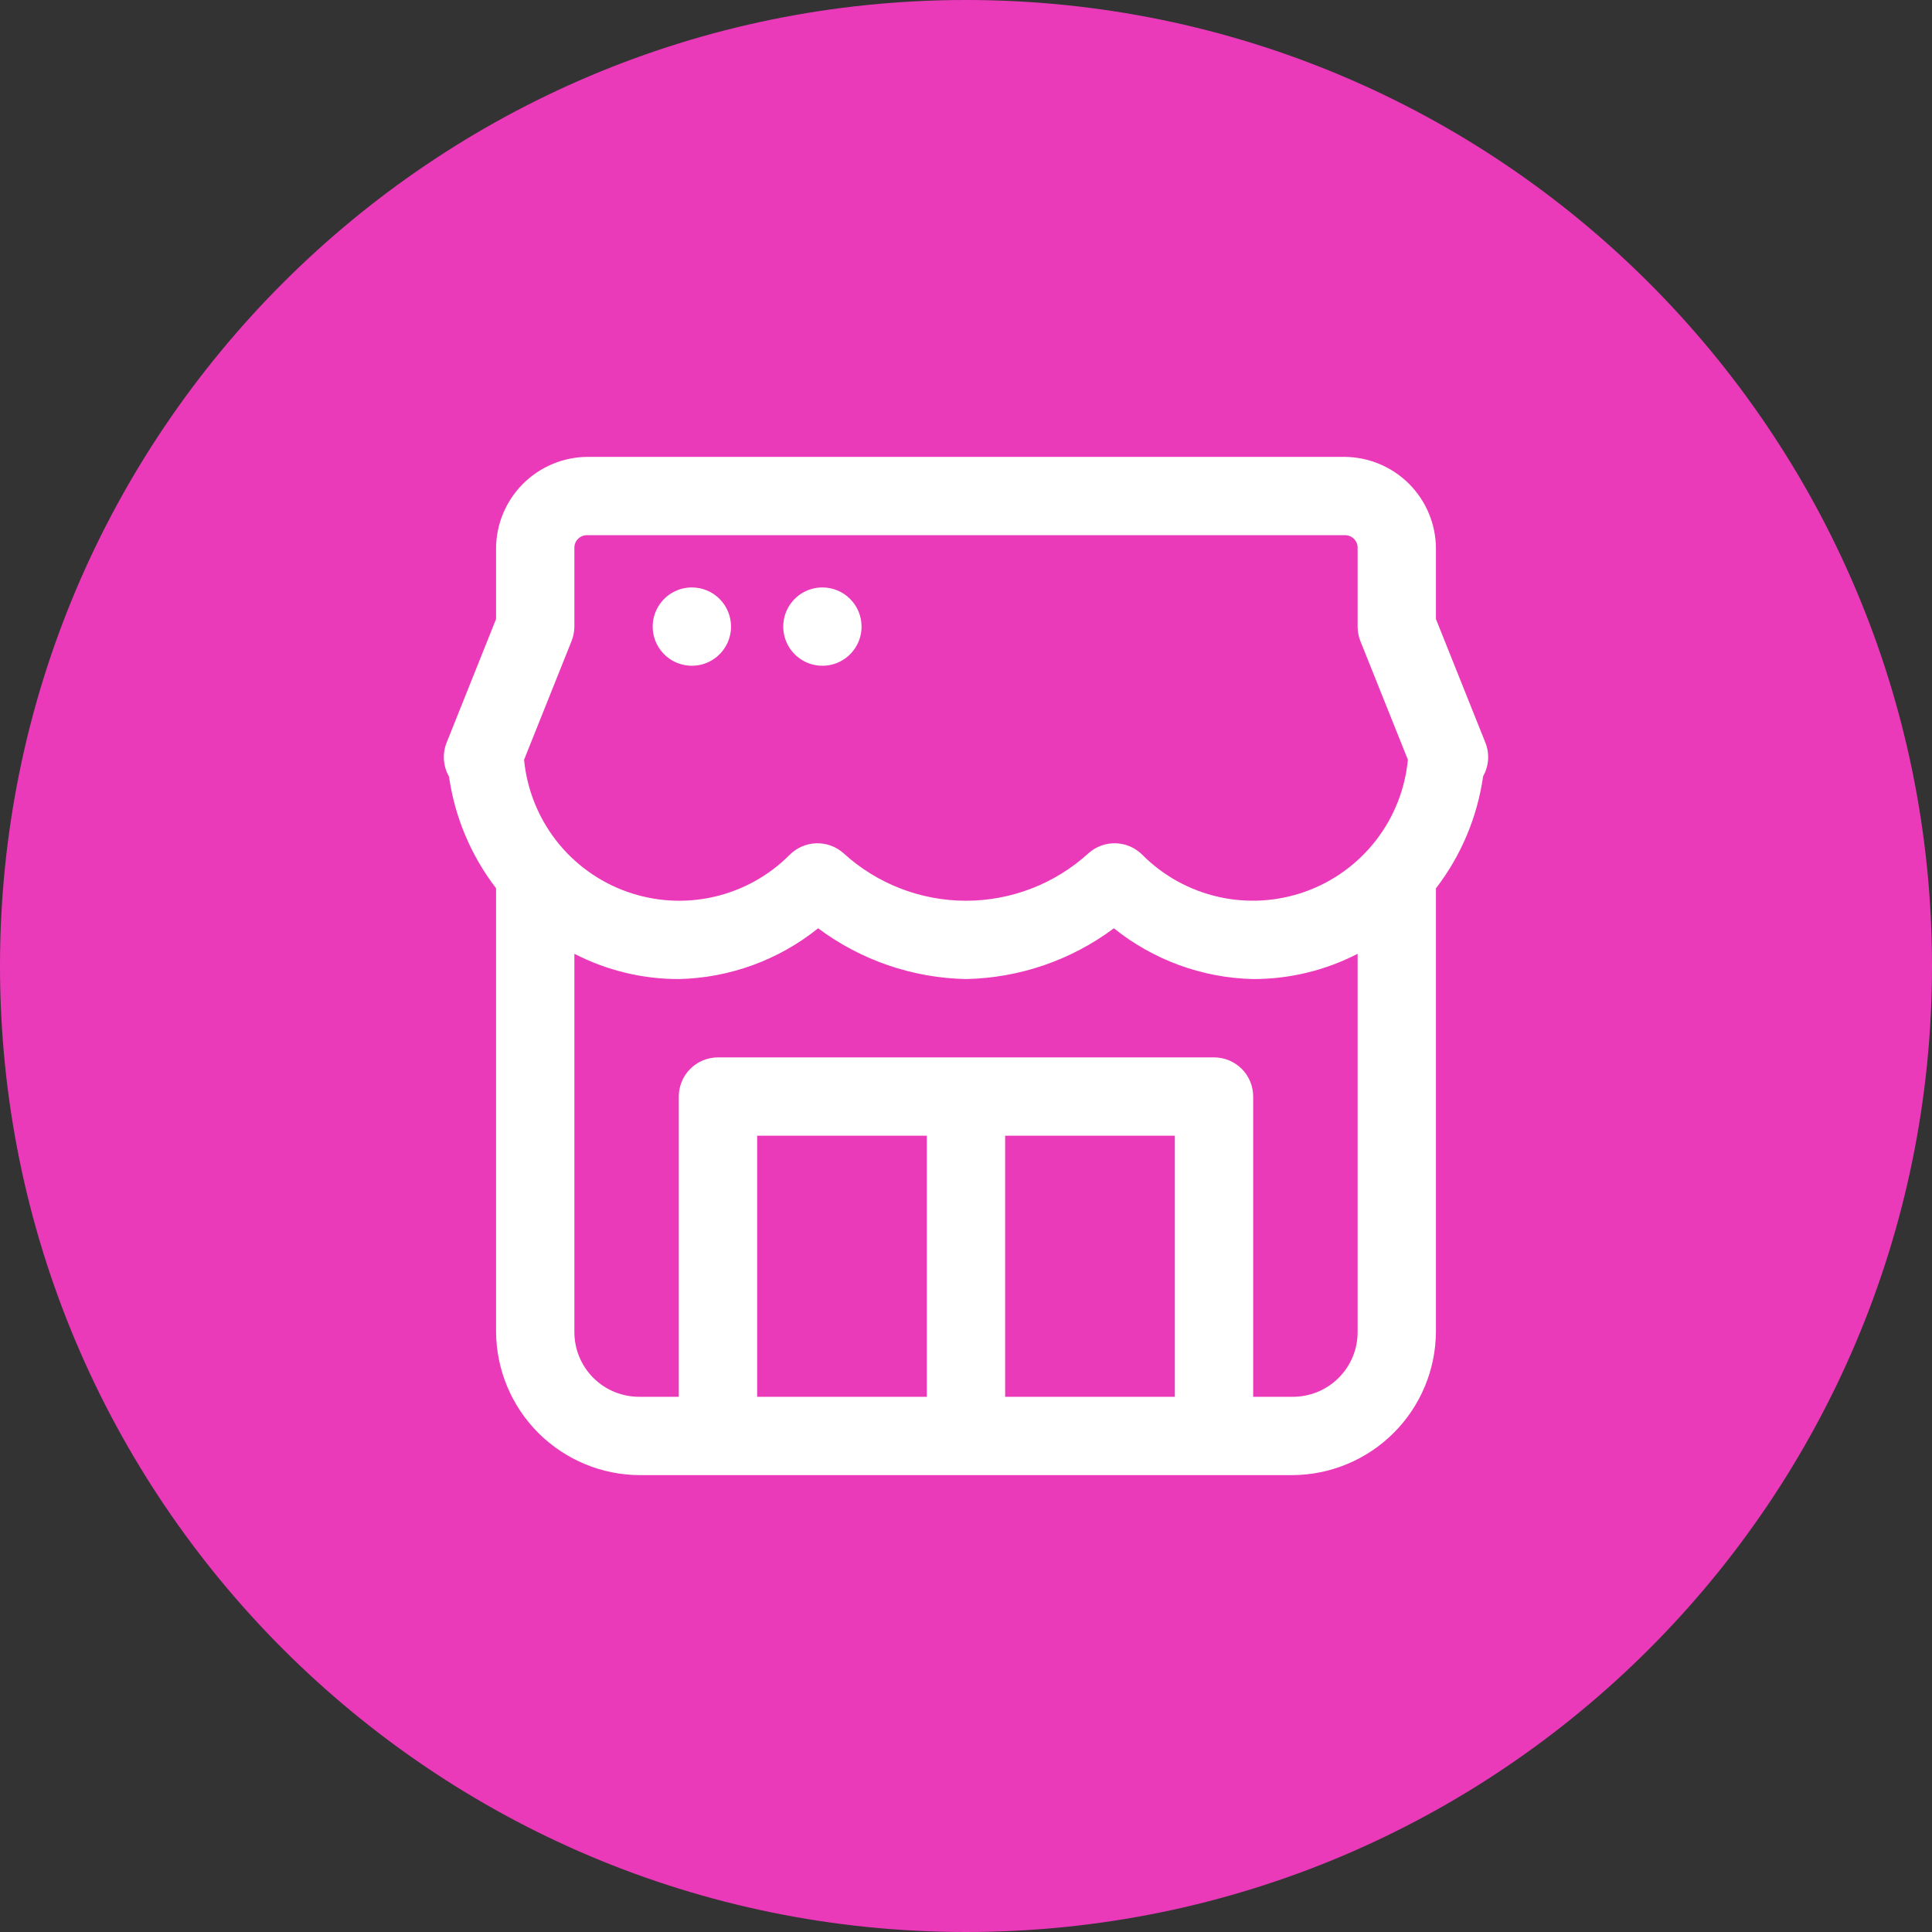 <svg width="50" height="50" viewBox="0 0 50 50" fill="none" xmlns="http://www.w3.org/2000/svg">
<rect x="0" y="0" width="50" height="50" fill="#333333" stroke="none"/>
<path d="M25 50C38.807 50 50 38.807 50 25C50 11.193 38.807 0 25 0C11.193 0 0 11.193 0 25C0 38.807 11.193 50 25 50Z" fill="#EA3ABA"/>
<path d="M15.203 11.824C14.577 11.828 13.977 12.079 13.535 12.521C13.092 12.964 12.842 13.563 12.838 14.189V16.021L11.559 19.218C11.502 19.36 11.478 19.512 11.489 19.664C11.499 19.817 11.544 19.964 11.62 20.097C11.77 21.149 12.19 22.145 12.838 22.987V34.459C12.842 35.444 13.235 36.387 13.931 37.083C14.627 37.779 15.57 38.172 16.554 38.176H33.446C34.43 38.172 35.373 37.779 36.069 37.083C36.765 36.387 37.158 35.444 37.162 34.459V22.99C37.812 22.145 38.233 21.145 38.383 20.089C38.457 19.957 38.501 19.811 38.511 19.66C38.521 19.51 38.497 19.359 38.441 19.218L37.162 16.021V14.189C37.158 13.563 36.908 12.964 36.465 12.521C36.022 12.079 35.423 11.828 34.797 11.824H15.203ZM15.203 13.851H34.797C34.842 13.849 34.887 13.857 34.929 13.873C34.971 13.889 35.009 13.914 35.041 13.946C35.073 13.977 35.097 14.015 35.114 14.057C35.13 14.099 35.137 14.144 35.135 14.189V16.216C35.135 16.345 35.16 16.473 35.207 16.593L36.436 19.662C36.363 20.424 36.075 21.15 35.605 21.754C35.135 22.359 34.502 22.817 33.781 23.075C33.06 23.332 32.281 23.38 31.534 23.211C30.787 23.042 30.103 22.665 29.563 22.122C29.38 21.938 29.133 21.831 28.873 21.824C28.613 21.817 28.361 21.91 28.168 22.084C27.301 22.873 26.172 23.311 25 23.311C23.829 23.311 22.699 22.873 21.833 22.084C21.64 21.91 21.387 21.817 21.128 21.824C20.868 21.831 20.621 21.938 20.437 22.122C19.897 22.665 19.214 23.043 18.467 23.212C17.72 23.381 16.94 23.333 16.219 23.075C15.498 22.817 14.865 22.359 14.395 21.755C13.925 21.15 13.636 20.424 13.563 19.662L14.792 16.59C14.839 16.471 14.864 16.344 14.865 16.216V14.189C14.863 14.144 14.87 14.099 14.886 14.057C14.902 14.015 14.927 13.977 14.959 13.946C14.991 13.914 15.029 13.889 15.071 13.873C15.113 13.857 15.158 13.849 15.203 13.851ZM17.905 15.203C17.705 15.203 17.509 15.262 17.342 15.373C17.176 15.485 17.046 15.643 16.969 15.828C16.892 16.014 16.872 16.217 16.911 16.414C16.95 16.611 17.047 16.791 17.189 16.933C17.33 17.075 17.511 17.171 17.708 17.21C17.904 17.249 18.108 17.229 18.293 17.153C18.478 17.076 18.637 16.946 18.748 16.779C18.859 16.613 18.919 16.417 18.919 16.216C18.919 15.947 18.812 15.69 18.622 15.5C18.432 15.309 18.174 15.203 17.905 15.203ZM21.284 15.203C21.083 15.203 20.887 15.262 20.721 15.373C20.554 15.485 20.424 15.643 20.347 15.828C20.271 16.014 20.251 16.217 20.29 16.414C20.329 16.611 20.425 16.791 20.567 16.933C20.709 17.075 20.889 17.171 21.086 17.21C21.283 17.249 21.486 17.229 21.672 17.153C21.857 17.076 22.015 16.946 22.126 16.779C22.238 16.613 22.297 16.417 22.297 16.216C22.297 15.947 22.19 15.69 22 15.5C21.81 15.309 21.552 15.203 21.284 15.203ZM21.173 24.024C22.28 24.851 23.618 25.31 25 25.338C26.381 25.31 27.72 24.851 28.827 24.024C29.851 24.847 31.119 25.309 32.432 25.338C33.373 25.339 34.299 25.115 35.135 24.684V34.459C35.137 34.682 35.095 34.902 35.011 35.108C34.926 35.314 34.802 35.501 34.645 35.658C34.487 35.816 34.3 35.94 34.095 36.024C33.889 36.108 33.668 36.151 33.446 36.149H32.432V28.378C32.432 28.11 32.326 27.852 32.136 27.662C31.945 27.472 31.688 27.365 31.419 27.365H18.581C18.312 27.365 18.054 27.472 17.864 27.662C17.674 27.852 17.567 28.11 17.567 28.378V36.149H16.554C16.332 36.151 16.111 36.108 15.905 36.024C15.699 35.94 15.512 35.816 15.355 35.658C15.198 35.501 15.073 35.314 14.989 35.108C14.905 34.902 14.863 34.682 14.865 34.459V24.684C15.701 25.115 16.627 25.339 17.567 25.338C18.881 25.309 20.149 24.847 21.173 24.024ZM19.595 29.392H23.986V36.149H19.595V29.392ZM26.013 29.392H30.405V36.149H26.013V29.392Z" fill="white"/>
</svg>
